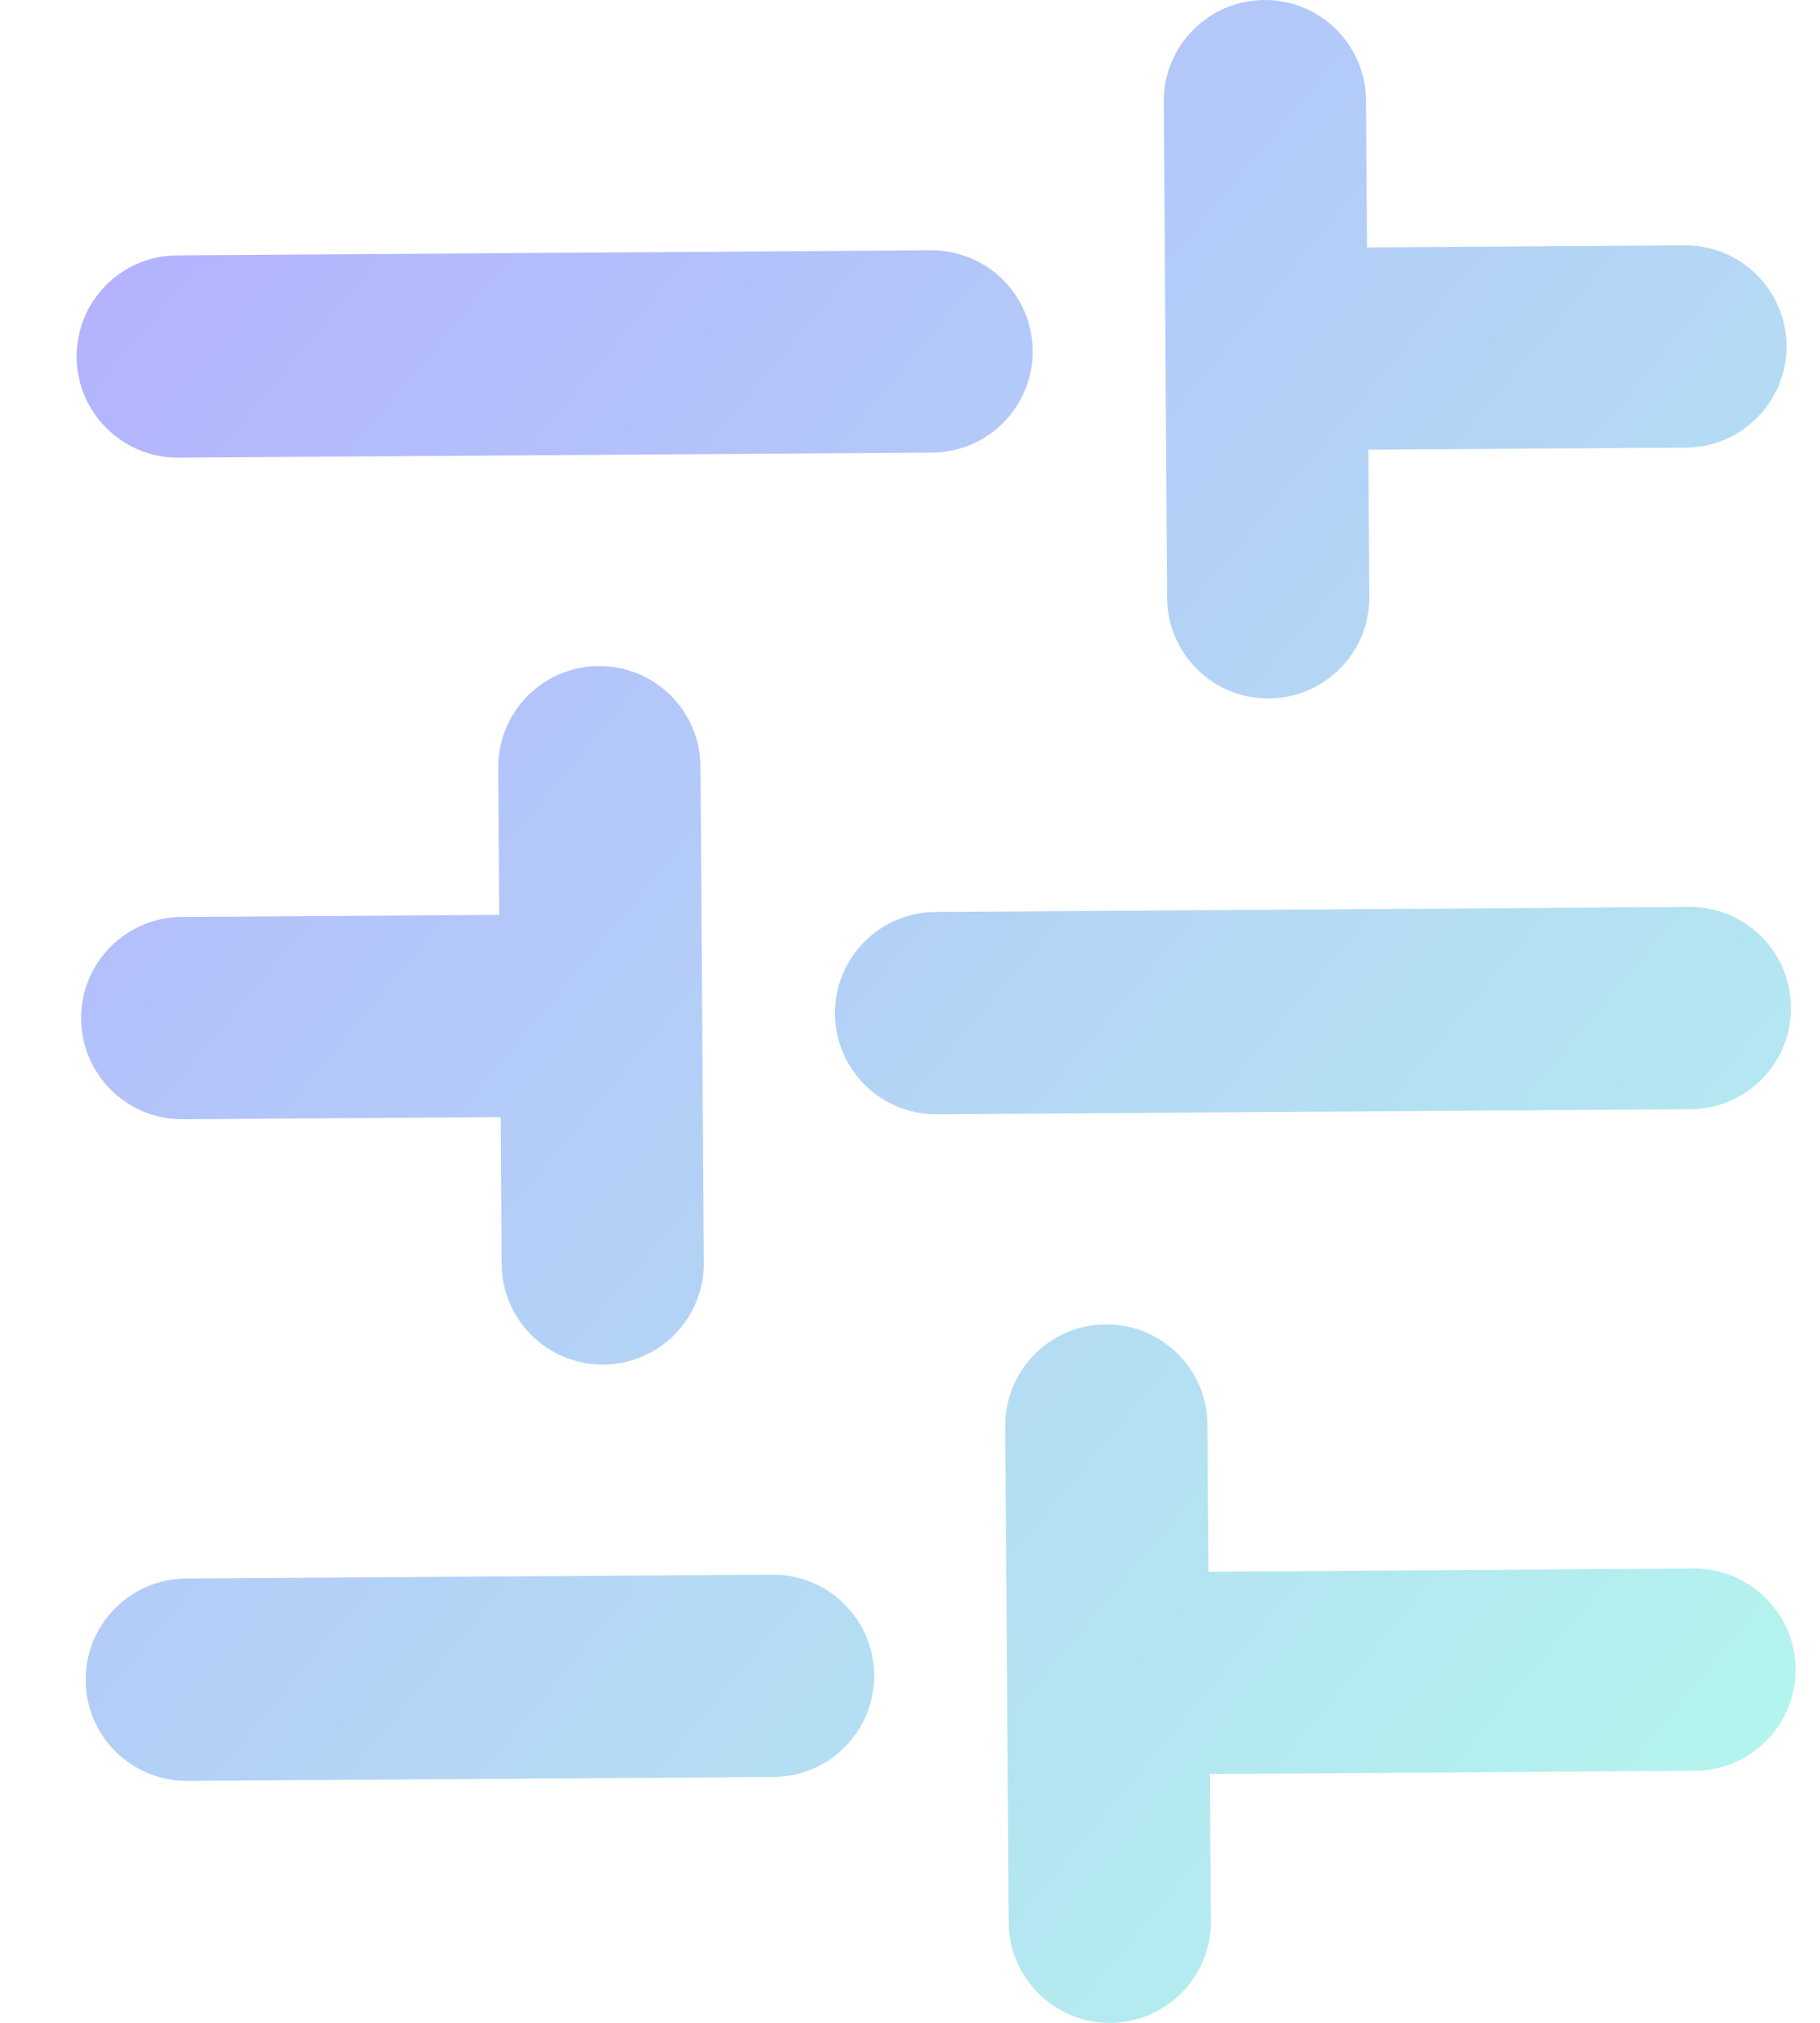 <svg width="18" height="20" viewBox="0 0 18 20" fill="none" xmlns="http://www.w3.org/2000/svg">
<path d="M16.765 17.508C17.317 17.505 17.762 17.054 17.758 16.502C17.754 15.95 17.303 15.505 16.751 15.508L16.765 17.508ZM10.953 15.547C10.4 15.551 9.956 16.001 9.959 16.554C9.963 17.106 10.414 17.551 10.966 17.547L10.953 15.547ZM7.652 17.569C8.205 17.565 8.649 17.115 8.646 16.562C8.642 16.01 8.191 15.565 7.639 15.569L7.652 17.569ZM1.84 15.607C1.288 15.611 0.843 16.062 0.847 16.614C0.851 17.166 1.301 17.611 1.854 17.608L1.84 15.607ZM16.72 10.967C17.272 10.963 17.717 10.513 17.713 9.96C17.709 9.408 17.259 8.963 16.707 8.967L16.72 10.967ZM9.251 9.017C8.699 9.02 8.254 9.471 8.258 10.023C8.261 10.575 8.712 11.02 9.264 11.017L9.251 9.017ZM5.951 11.039C6.503 11.035 6.948 10.584 6.944 10.032C6.941 9.48 6.49 9.035 5.938 9.039L5.951 11.039ZM1.796 9.066C1.243 9.07 0.799 9.52 0.802 10.073C0.806 10.625 1.257 11.07 1.809 11.066L1.796 9.066ZM16.675 4.426C17.227 4.422 17.672 3.971 17.669 3.419C17.665 2.867 17.214 2.422 16.662 2.426L16.675 4.426ZM12.52 2.453C11.968 2.457 11.523 2.907 11.527 3.46C11.53 4.012 11.981 4.457 12.533 4.453L12.52 2.453ZM9.22 4.475C9.772 4.471 10.217 4.021 10.213 3.468C10.21 2.916 9.759 2.471 9.207 2.475L9.22 4.475ZM1.751 2.525C1.199 2.528 0.754 2.979 0.758 3.531C0.762 4.083 1.212 4.528 1.764 4.525L1.751 2.525ZM9.976 19.007C9.98 19.559 10.43 20.004 10.983 20C11.535 19.996 11.98 19.546 11.976 18.993L9.976 19.007ZM11.942 14.087C11.939 13.535 11.488 13.09 10.936 13.094C10.383 13.098 9.939 13.549 9.942 14.101L11.942 14.087ZM4.961 12.498C4.965 13.051 5.416 13.495 5.968 13.492C6.52 13.488 6.965 13.037 6.961 12.485L4.961 12.498ZM6.928 7.579C6.924 7.026 6.473 6.582 5.921 6.585C5.368 6.589 4.924 7.04 4.928 7.592L6.928 7.579ZM11.543 5.913C11.547 6.465 11.998 6.91 12.55 6.906C13.102 6.902 13.547 6.452 13.543 5.899L11.543 5.913ZM13.51 0.993C13.506 0.441 13.056 -0.004 12.503 2.32458e-05C11.951 0.004 11.506 0.455 11.51 1.007L13.51 0.993ZM16.751 15.508L10.953 15.547L10.966 17.547L16.765 17.508L16.751 15.508ZM7.639 15.569L1.84 15.607L1.854 17.608L7.652 17.569L7.639 15.569ZM16.707 8.967L9.251 9.017L9.264 11.017L16.72 10.967L16.707 8.967ZM5.938 9.039L1.796 9.066L1.809 11.066L5.951 11.039L5.938 9.039ZM16.662 2.426L12.52 2.453L12.533 4.453L16.675 4.426L16.662 2.426ZM9.207 2.475L1.751 2.525L1.764 4.525L9.22 4.475L9.207 2.475ZM11.976 18.993L11.942 14.087L9.942 14.101L9.976 19.007L11.976 18.993ZM6.961 12.485L6.928 7.579L4.928 7.592L4.961 12.498L6.961 12.485ZM13.543 5.899L13.51 0.993L11.51 1.007L11.543 5.913L13.543 5.899Z" fill="url(#paint0_linear_190_7820)"/>
<defs>
<linearGradient id="paint0_linear_190_7820" x1="-5.742" y1="10" x2="11.963" y2="24.754" gradientUnits="userSpaceOnUse">
<stop stop-color="#B3B1FF"/>
<stop offset="1" stop-color="#B4F6ED"/>
</linearGradient>
</defs>
</svg>
